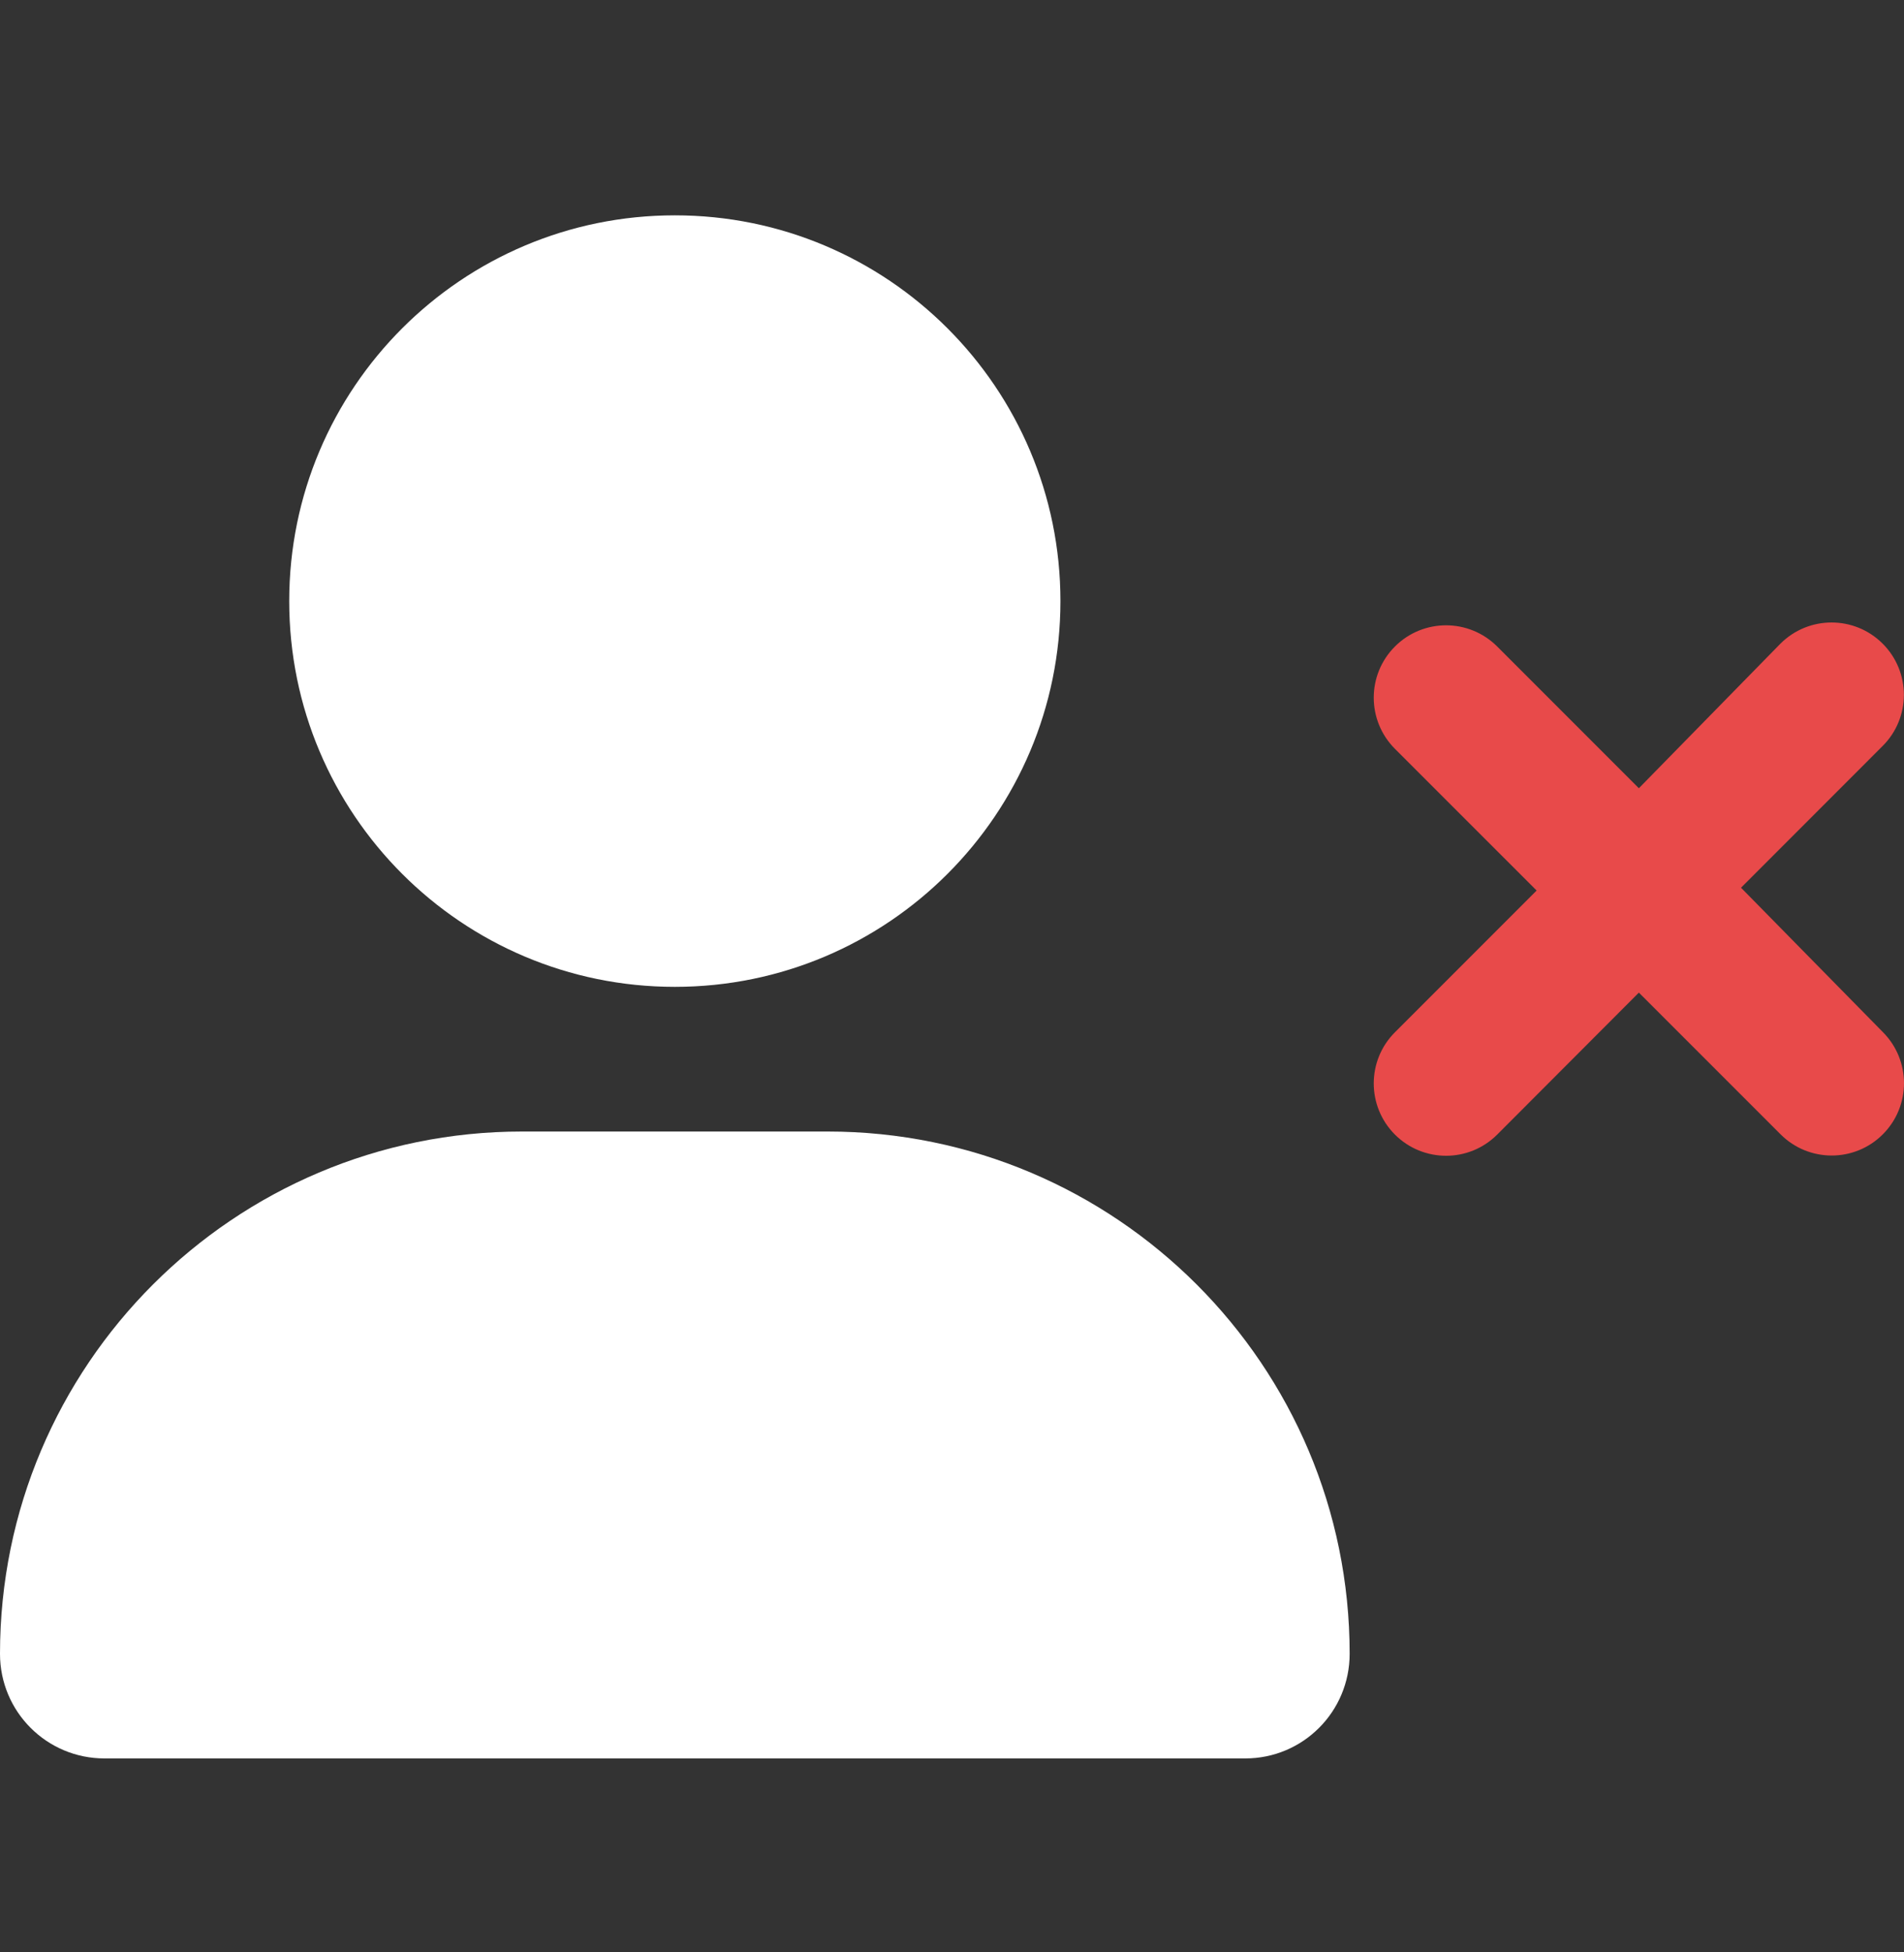 <svg width="40" height="41" viewBox="0 0 40 41" fill="none" xmlns="http://www.w3.org/2000/svg">
<rect x="0" y="0" width="40" height="41" fill="#333333" stroke="none"/>
<path d="M36.576 18.642L39.552 15.665C40.146 15.072 40.146 14.111 39.552 13.517C38.959 12.924 37.998 12.924 37.404 13.517L34.43 16.553L31.454 13.577C30.86 12.983 29.899 12.983 29.305 13.577C28.712 14.17 28.712 15.131 29.305 15.725L32.282 18.701L29.305 21.678C28.712 22.271 28.712 23.232 29.305 23.826C29.899 24.419 30.86 24.42 31.454 23.826L34.43 20.845L37.407 23.821C38 24.414 38.961 24.415 39.555 23.821C40.148 23.228 40.148 22.267 39.555 21.673L36.576 18.642Z" fill="#E84A4A"/>
<path d="M14.177 20.724C18.652 20.724 22.278 17.097 22.278 12.623C22.278 8.149 18.652 4.522 14.177 4.522C9.703 4.522 6.076 8.149 6.076 12.623C6.076 17.097 9.703 20.724 14.177 20.724ZM17.386 23.762H10.968C4.912 23.762 0 28.674 0 34.73C0 35.946 0.982 36.927 2.194 36.927H26.162C27.373 36.927 28.354 35.946 28.354 34.73C28.354 28.674 23.443 23.762 17.386 23.762Z" fill="white"/>
</svg>
